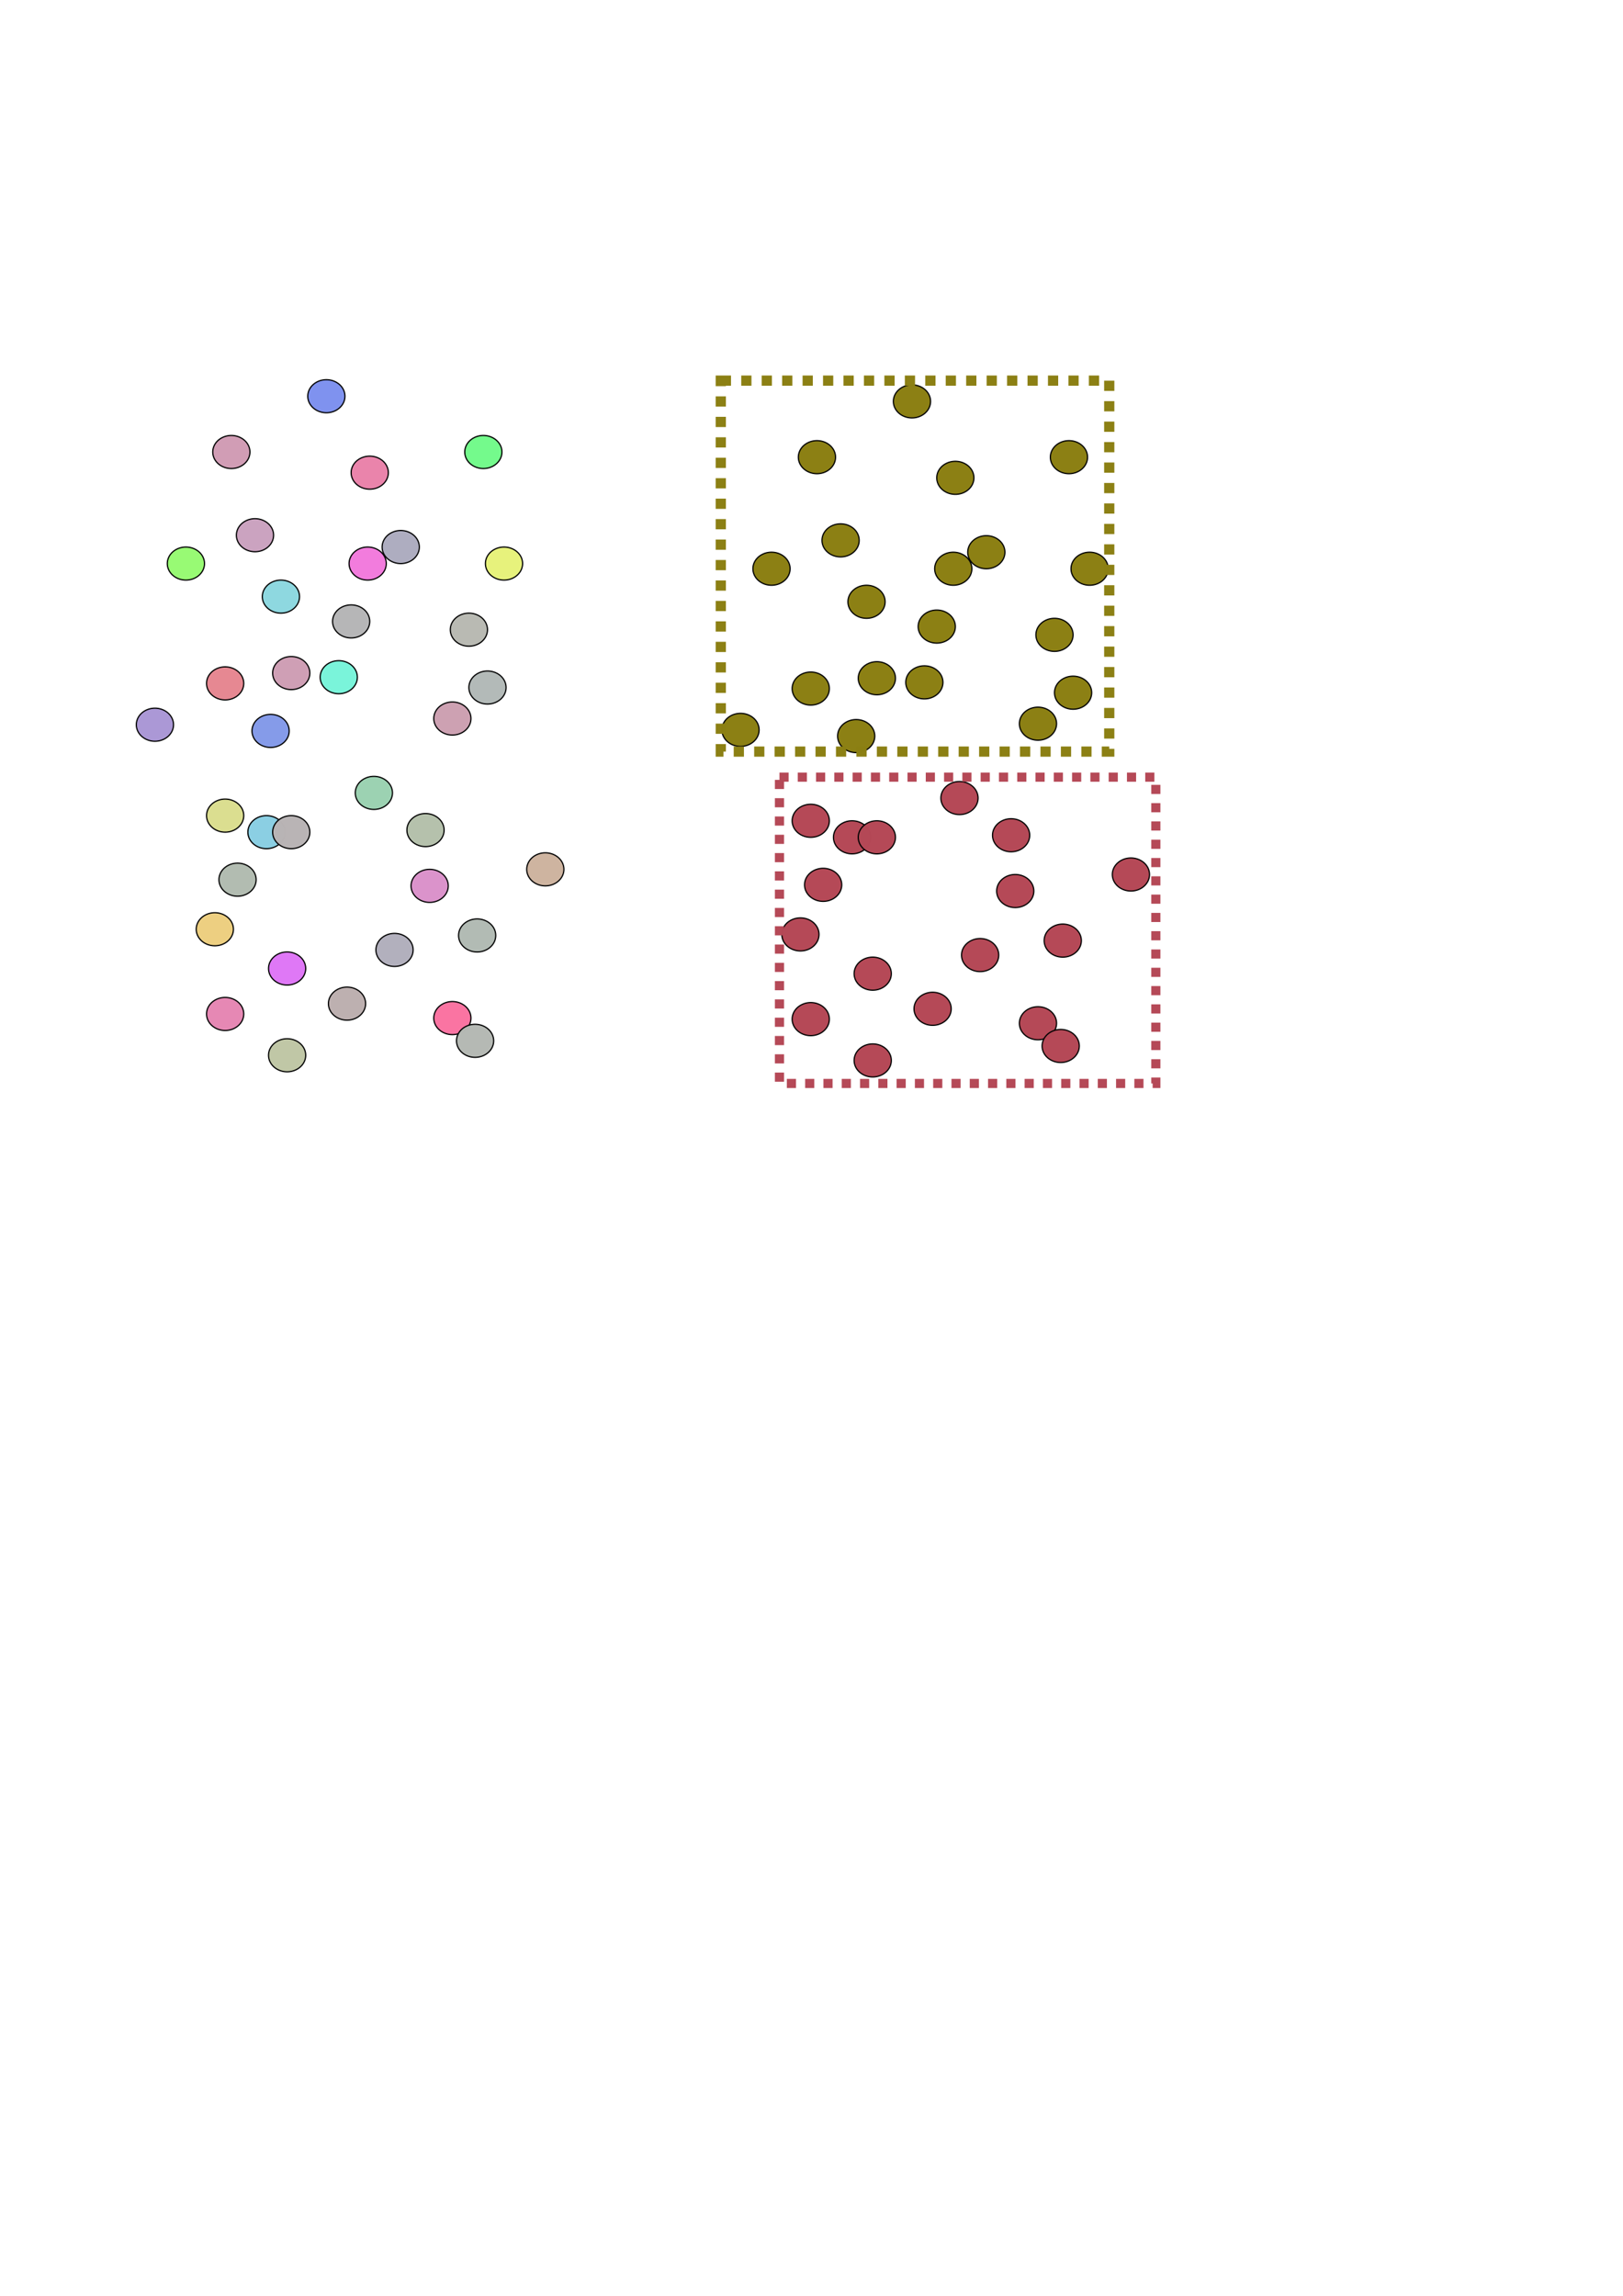 <?xml version="1.0" encoding="UTF-8" standalone="no"?>
<!-- Created with Inkscape (http://www.inkscape.org/) -->

<svg
   xmlns:dc="http://purl.org/dc/elements/1.1/"
   xmlns:cc="http://creativecommons.org/ns#"
   xmlns:rdf="http://www.w3.org/1999/02/22-rdf-syntax-ns#"
   xmlns:svg="http://www.w3.org/2000/svg"
   xmlns="http://www.w3.org/2000/svg"
   xmlns:sodipodi="http://sodipodi.sourceforge.net/DTD/sodipodi-0.dtd"
   xmlns:inkscape="http://www.inkscape.org/namespaces/inkscape"
   sodipodi:docname="Nouveau document 1"
   inkscape:version="0.48.4 r9939"
   version="1.1"
   id="svg2"
   height="297mm"
   width="210mm">
  <sodipodi:namedview
     id="base"
     pagecolor="#ffffff"
     bordercolor="#666666"
     borderopacity="1.0"
     inkscape:pageopacity="0.0"
     inkscape:pageshadow="2"
     inkscape:zoom="0.98994949"
     inkscape:cx="518.93187"
     inkscape:cy="849.5521"
     inkscape:document-units="px"
     inkscape:current-layer="layer1"
     showgrid="false"
     inkscape:window-width="1920"
     inkscape:window-height="1131"
     inkscape:window-x="-4"
     inkscape:window-y="-4"
     inkscape:window-maximized="1" />
  <defs
     id="defs4" />
  <g
     inkscape:label="Calque 1"
     inkscape:groupmode="layer"
     id="layer1">
    <path
       sodipodi:type="arc"
       style="opacity:0.99;color:#000000;fill:#cba2c0;fill-opacity:1;fill-rule:evenodd;stroke:#000000;stroke-width:0.6;marker:none;visibility:visible;display:inline;overflow:visible;enable-background:accumulate;stroke-opacity:1;stroke-miterlimit:4;stroke-dasharray:none"
       id="path2985"
       sodipodi:cx="55"
       sodipodi:cy="215.21933"
       sodipodi:rx="9.0913725"
       sodipodi:ry="8.0812206"
       d="m 64.091,215.219 a 9.091,8.081 0 1 1 -18.183,0 9.091,8.081 0 1 1 18.183,0 z"
       transform="translate(69.701,46.467)" />
    <path
       sodipodi:type="arc"
       style="opacity:0.99;color:#000000;fill:#ea83ab;fill-opacity:1;fill-rule:evenodd;stroke:#000000;stroke-width:0.6;marker:none;visibility:visible;display:inline;overflow:visible;enable-background:accumulate;stroke-opacity:1;stroke-miterlimit:4;stroke-dasharray:none"
       id="path2985-1"
       sodipodi:cx="55"
       sodipodi:cy="215.21933"
       sodipodi:rx="9.0913725"
       sodipodi:ry="8.0812206"
       d="m 64.091,215.219 a 9.091,8.081 0 1 1 -18.183,0 9.091,8.081 0 1 1 18.183,0 z"
       transform="translate(125.817,15.889)" />
    <path
       sodipodi:type="arc"
       style="opacity:0.99;color:#000000;fill:#f27bdd;fill-opacity:1;fill-rule:evenodd;stroke:#000000;stroke-width:0.6;marker:none;visibility:visible;display:inline;overflow:visible;enable-background:accumulate;stroke-opacity:1;stroke-miterlimit:4;stroke-dasharray:none"
       id="path2985-1-7"
       sodipodi:cx="55"
       sodipodi:cy="215.21933"
       sodipodi:rx="9.0913725"
       sodipodi:ry="8.0812206"
       d="m 64.091,215.219 a 9.091,8.081 0 1 1 -18.183,0 9.091,8.081 0 1 1 18.183,0 z"
       transform="translate(124.807,60.336)" />
    <path
       sodipodi:type="arc"
       style="opacity:0.99;color:#000000;fill:#aeadc0;fill-opacity:1;fill-rule:evenodd;stroke:#000000;stroke-width:0.6;marker:none;visibility:visible;display:inline;overflow:visible;enable-background:accumulate;stroke-opacity:1;stroke-miterlimit:4;stroke-dasharray:none"
       id="path2985-1-7-4"
       sodipodi:cx="55"
       sodipodi:cy="215.21933"
       sodipodi:rx="9.0913725"
       sodipodi:ry="8.0812206"
       d="m 64.091,215.219 a 9.091,8.081 0 1 1 -18.183,0 9.091,8.081 0 1 1 18.183,0 z"
       transform="translate(140.97,52.254)" />
    <path
       sodipodi:type="arc"
       style="opacity:0.99;color:#000000;fill:#8dd8e0;fill-opacity:1;fill-rule:evenodd;stroke:#000000;stroke-width:0.6;marker:none;visibility:visible;display:inline;overflow:visible;enable-background:accumulate;stroke-opacity:1;stroke-miterlimit:4;stroke-dasharray:none"
       id="path2985-1-7-0"
       sodipodi:cx="55"
       sodipodi:cy="215.21933"
       sodipodi:rx="9.0913725"
       sodipodi:ry="8.0812206"
       d="m 64.091,215.219 a 9.091,8.081 0 1 1 -18.183,0 9.091,8.081 0 1 1 18.183,0 z"
       transform="translate(82.381,76.498)" />
    <path
       sodipodi:type="arc"
       style="opacity:0.99;color:#000000;fill:#b6b6b7;fill-opacity:1;fill-rule:evenodd;stroke:#000000;stroke-width:0.6;marker:none;visibility:visible;display:inline;overflow:visible;enable-background:accumulate;stroke-opacity:1;stroke-miterlimit:4;stroke-dasharray:none"
       id="path2985-1-7-9"
       sodipodi:cx="55"
       sodipodi:cy="215.21933"
       sodipodi:rx="9.0913725"
       sodipodi:ry="8.0812206"
       d="m 64.091,215.219 a 9.091,8.081 0 1 1 -18.183,0 9.091,8.081 0 1 1 18.183,0 z"
       transform="translate(116.726,88.62)" />
    <path
       sodipodi:type="arc"
       style="opacity:0.99;color:#000000;fill:#b9bab3;fill-opacity:1;fill-rule:evenodd;stroke:#000000;stroke-width:0.6;marker:none;visibility:visible;display:inline;overflow:visible;enable-background:accumulate;stroke-opacity:1;stroke-miterlimit:4;stroke-dasharray:none"
       id="path2985-1-7-48"
       sodipodi:cx="55"
       sodipodi:cy="215.21933"
       sodipodi:rx="9.0913725"
       sodipodi:ry="8.0812206"
       d="m 64.091,215.219 a 9.091,8.081 0 1 1 -18.183,0 9.091,8.081 0 1 1 18.183,0 z"
       transform="translate(174.305,92.66)" />
    <path
       sodipodi:type="arc"
       style="opacity:0.99;color:#000000;fill:#79f4da;fill-opacity:1;fill-rule:evenodd;stroke:#000000;stroke-width:0.6;marker:none;visibility:visible;display:inline;overflow:visible;enable-background:accumulate;stroke-opacity:1;stroke-miterlimit:4;stroke-dasharray:none"
       id="path2985-1-7-8"
       sodipodi:cx="55"
       sodipodi:cy="215.21933"
       sodipodi:rx="9.0913725"
       sodipodi:ry="8.0812206"
       d="m 64.091,215.219 a 9.091,8.081 0 1 1 -18.183,0 9.091,8.081 0 1 1 18.183,0 z"
       transform="translate(110.665,115.894)" />
    <path
       sodipodi:type="arc"
       style="opacity:0.99;color:#000000;fill:#cf9eb5;fill-opacity:1;fill-rule:evenodd;stroke:#000000;stroke-width:0.6;marker:none;visibility:visible;display:inline;overflow:visible;enable-background:accumulate;stroke-opacity:1;stroke-miterlimit:4;stroke-dasharray:none"
       id="path2985-1-7-2"
       sodipodi:cx="55"
       sodipodi:cy="215.21933"
       sodipodi:rx="9.0913725"
       sodipodi:ry="8.0812206"
       d="m 64.091,215.219 a 9.091,8.081 0 1 1 -18.183,0 9.091,8.081 0 1 1 18.183,0 z"
       transform="translate(87.432,113.874)" />
    <path
       sodipodi:type="arc"
       style="opacity:0.99;color:#000000;fill:#cda0b2;fill-opacity:1;fill-rule:evenodd;stroke:#000000;stroke-width:0.6;marker:none;visibility:visible;display:inline;overflow:visible;enable-background:accumulate;stroke-opacity:1;stroke-miterlimit:4;stroke-dasharray:none"
       id="path2985-1-7-45"
       sodipodi:cx="55"
       sodipodi:cy="215.21933"
       sodipodi:rx="9.0913725"
       sodipodi:ry="8.0812206"
       d="m 64.091,215.219 a 9.091,8.081 0 1 1 -18.183,0 9.091,8.081 0 1 1 18.183,0 z"
       transform="translate(166.223,136.097)" />
    <path
       sodipodi:type="arc"
       style="opacity:0.99;color:#000000;fill:#b3bab8;fill-opacity:1;fill-rule:evenodd;stroke:#000000;stroke-width:0.6;marker:none;visibility:visible;display:inline;overflow:visible;enable-background:accumulate;stroke-opacity:1;stroke-miterlimit:4;stroke-dasharray:none"
       id="path2985-1-7-5"
       sodipodi:cx="55"
       sodipodi:cy="215.21933"
       sodipodi:rx="9.0913725"
       sodipodi:ry="8.0812206"
       d="m 64.091,215.219 a 9.091,8.081 0 1 1 -18.183,0 9.091,8.081 0 1 1 18.183,0 z"
       transform="translate(183.396,120.945)" />
    <path
       sodipodi:type="arc"
       style="opacity:0.99;color:#000000;fill:#e7f27b;fill-opacity:1;fill-rule:evenodd;stroke:#000000;stroke-width:0.6;marker:none;visibility:visible;display:inline;overflow:visible;enable-background:accumulate;stroke-opacity:1;stroke-miterlimit:4;stroke-dasharray:none"
       id="path2985-1-7-1"
       sodipodi:cx="55"
       sodipodi:cy="215.21933"
       sodipodi:rx="9.0913725"
       sodipodi:ry="8.0812206"
       d="m 64.091,215.219 a 9.091,8.081 0 1 1 -18.183,0 9.091,8.081 0 1 1 18.183,0 z"
       transform="translate(191.477,60.336)" />
    <path
       sodipodi:type="arc"
       style="opacity:0.99;color:#000000;fill:#73fa8b;fill-opacity:1;fill-rule:evenodd;stroke:#000000;stroke-width:0.6;marker:none;visibility:visible;display:inline;overflow:visible;enable-background:accumulate;stroke-opacity:1;stroke-miterlimit:4;stroke-dasharray:none"
       id="path2985-1-7-7"
       sodipodi:cx="55"
       sodipodi:cy="215.21933"
       sodipodi:rx="9.0913725"
       sodipodi:ry="8.0812206"
       d="m 64.091,215.219 a 9.091,8.081 0 1 1 -18.183,0 9.091,8.081 0 1 1 18.183,0 z"
       transform="translate(181.376,5.787)" />
    <path
       sodipodi:type="arc"
       style="opacity:0.99;color:#000000;fill:#7e91ef;fill-opacity:1;fill-rule:evenodd;stroke:#000000;stroke-width:0.6;marker:none;visibility:visible;display:inline;overflow:visible;enable-background:accumulate;stroke-opacity:1;stroke-miterlimit:4;stroke-dasharray:none"
       id="path2985-1-7-11"
       sodipodi:cx="55"
       sodipodi:cy="215.21933"
       sodipodi:rx="9.0913725"
       sodipodi:ry="8.0812206"
       d="m 64.091,215.219 a 9.091,8.081 0 1 1 -18.183,0 9.091,8.081 0 1 1 18.183,0 z"
       transform="translate(104.604,-21.487)" />
    <path
       sodipodi:type="arc"
       style="opacity:0.99;color:#000000;fill:#d19cb5;fill-opacity:1;fill-rule:evenodd;stroke:#000000;stroke-width:0.6;marker:none;visibility:visible;display:inline;overflow:visible;enable-background:accumulate;stroke-opacity:1;stroke-miterlimit:4;stroke-dasharray:none"
       id="path2985-1-7-52"
       sodipodi:cx="55"
       sodipodi:cy="215.21933"
       sodipodi:rx="9.0913725"
       sodipodi:ry="8.0812206"
       d="m 64.091,215.219 a 9.091,8.081 0 1 1 -18.183,0 9.091,8.081 0 1 1 18.183,0 z"
       transform="translate(58.137,5.787)" />
    <path
       sodipodi:type="arc"
       style="opacity:0.99;color:#000000;fill:#97fa73;fill-opacity:1;fill-rule:evenodd;stroke:#000000;stroke-width:0.6;marker:none;visibility:visible;display:inline;overflow:visible;enable-background:accumulate;stroke-opacity:1;stroke-miterlimit:4;stroke-dasharray:none"
       id="path2985-1-7-76"
       sodipodi:cx="55"
       sodipodi:cy="215.21933"
       sodipodi:rx="9.0913725"
       sodipodi:ry="8.0812206"
       d="m 64.091,215.219 a 9.091,8.081 0 1 1 -18.183,0 9.091,8.081 0 1 1 18.183,0 z"
       transform="translate(35.914,60.336)" />
    <path
       sodipodi:type="arc"
       style="opacity:0.99;color:#000000;fill:#849ae9;fill-opacity:1;fill-rule:evenodd;stroke:#000000;stroke-width:0.6;stroke-opacity:1;marker:none;visibility:visible;display:inline;overflow:visible;enable-background:accumulate;stroke-miterlimit:4;stroke-dasharray:none"
       id="path2985-1-7-45-4"
       sodipodi:cx="55"
       sodipodi:cy="215.21933"
       sodipodi:rx="9.0913725"
       sodipodi:ry="8.0812206"
       d="m 64.091,215.219 a 9.091,8.081 0 1 1 -18.183,0 9.091,8.081 0 1 1 18.183,0 z"
       transform="translate(77.33,142.158)" />
    <path
       sodipodi:type="arc"
       style="opacity:0.99;color:#000000;fill:#e68791;fill-opacity:1;fill-rule:evenodd;stroke:#000000;stroke-width:0.6;stroke-opacity:1;marker:none;visibility:visible;display:inline;overflow:visible;enable-background:accumulate;stroke-miterlimit:4;stroke-dasharray:none"
       id="path2985-1-7-45-2"
       sodipodi:cx="55"
       sodipodi:cy="215.21933"
       sodipodi:rx="9.0913725"
       sodipodi:ry="8.0812206"
       d="m 64.091,215.219 a 9.091,8.081 0 1 1 -18.183,0 9.091,8.081 0 1 1 18.183,0 z"
       transform="translate(55.107,118.924)" />
    <path
       sodipodi:type="arc"
       style="opacity:0.99;color:#000000;fill:#ab97d6;fill-opacity:1;fill-rule:evenodd;stroke:#000000;stroke-width:0.6;stroke-opacity:1;marker:none;visibility:visible;display:inline;overflow:visible;enable-background:accumulate;stroke-miterlimit:4;stroke-dasharray:none"
       id="path2985-1-7-45-3"
       sodipodi:cx="55"
       sodipodi:cy="215.21933"
       sodipodi:rx="9.0913725"
       sodipodi:ry="8.0812206"
       d="m 64.091,215.219 a 9.091,8.081 0 1 1 -18.183,0 9.091,8.081 0 1 1 18.183,0 z"
       transform="translate(20.761,139.127)" />
    <path
       sodipodi:type="arc"
       style="opacity:0.99;color:#000000;fill:#dbde8f;fill-opacity:1;fill-rule:evenodd;stroke:#000000;stroke-width:0.6;stroke-opacity:1;marker:none;visibility:visible;display:inline;overflow:visible;enable-background:accumulate;stroke-miterlimit:4;stroke-dasharray:none"
       id="path2985-1-7-45-22"
       sodipodi:cx="55"
       sodipodi:cy="215.21933"
       sodipodi:rx="9.0913725"
       sodipodi:ry="8.0812206"
       d="m 64.091,215.219 a 9.091,8.081 0 1 1 -18.183,0 9.091,8.081 0 1 1 18.183,0 z"
       transform="translate(55.107,183.574)" />
    <path
       sodipodi:type="arc"
       style="opacity:0.99;color:#000000;fill:#8acfe3;fill-opacity:1;fill-rule:evenodd;stroke:#000000;stroke-width:0.6;stroke-opacity:1;marker:none;visibility:visible;display:inline;overflow:visible;enable-background:accumulate;stroke-miterlimit:4;stroke-dasharray:none"
       id="path2985-1-7-45-16"
       sodipodi:cx="55"
       sodipodi:cy="215.21933"
       sodipodi:rx="9.0913725"
       sodipodi:ry="8.0812206"
       d="m 64.091,215.219 a 9.091,8.081 0 1 1 -18.183,0 9.091,8.081 0 1 1 18.183,0 z"
       transform="translate(75.31,191.655)" />
    <path
       sodipodi:type="arc"
       style="opacity:0.99;color:#000000;fill:#b9b4b5;fill-opacity:1;fill-rule:evenodd;stroke:#000000;stroke-width:0.6;stroke-opacity:1;marker:none;visibility:visible;display:inline;overflow:visible;enable-background:accumulate;stroke-miterlimit:4;stroke-dasharray:none"
       id="path2985-1-7-45-8"
       sodipodi:cx="55"
       sodipodi:cy="215.21933"
       sodipodi:rx="9.0913725"
       sodipodi:ry="8.0812206"
       d="m 64.091,215.219 a 9.091,8.081 0 1 1 -18.183,0 9.091,8.081 0 1 1 18.183,0 z"
       transform="translate(87.432,191.655)" />
    <path
       sodipodi:type="arc"
       style="opacity:0.99;color:#000000;fill:#9bd2b2;fill-opacity:1;fill-rule:evenodd;stroke:#000000;stroke-width:0.6;stroke-opacity:1;marker:none;visibility:visible;display:inline;overflow:visible;enable-background:accumulate;stroke-miterlimit:4;stroke-dasharray:none"
       id="path2985-1-7-45-5"
       sodipodi:cx="55"
       sodipodi:cy="215.21933"
       sodipodi:rx="9.0913725"
       sodipodi:ry="8.0812206"
       d="m 64.091,215.219 a 9.091,8.081 0 1 1 -18.183,0 9.091,8.081 0 1 1 18.183,0 z"
       transform="translate(127.838,172.462)" />
    <path
       sodipodi:type="arc"
       style="opacity:0.99;color:#000000;fill:#b5c1ac;fill-opacity:1;fill-rule:evenodd;stroke:#000000;stroke-width:0.6;stroke-opacity:1;marker:none;visibility:visible;display:inline;overflow:visible;enable-background:accumulate;stroke-miterlimit:4;stroke-dasharray:none"
       id="path2985-1-7-45-7"
       sodipodi:cx="55"
       sodipodi:cy="215.21933"
       sodipodi:rx="9.0913725"
       sodipodi:ry="8.0812206"
       d="m 64.091,215.219 a 9.091,8.081 0 1 1 -18.183,0 9.091,8.081 0 1 1 18.183,0 z"
       transform="translate(153.091,190.645)" />
    <path
       sodipodi:type="arc"
       style="opacity:0.99;color:#000000;fill:#db92cb;fill-opacity:1;fill-rule:evenodd;stroke:#000000;stroke-width:0.6;stroke-opacity:1;marker:none;visibility:visible;display:inline;overflow:visible;enable-background:accumulate;stroke-miterlimit:4;stroke-dasharray:none"
       id="path2985-1-7-45-6"
       sodipodi:cx="55"
       sodipodi:cy="215.21933"
       sodipodi:rx="9.0913725"
       sodipodi:ry="8.0812206"
       d="m 64.091,215.219 a 9.091,8.081 0 1 1 -18.183,0 9.091,8.081 0 1 1 18.183,0 z"
       transform="translate(155.112,217.919)" />
    <path
       sodipodi:type="arc"
       style="opacity:0.99;color:#000000;fill:#ceb49f;fill-opacity:1;fill-rule:evenodd;stroke:#000000;stroke-width:0.6;stroke-opacity:1;marker:none;visibility:visible;display:inline;overflow:visible;enable-background:accumulate;stroke-miterlimit:4;stroke-dasharray:none"
       id="path2985-1-7-45-18"
       sodipodi:cx="55"
       sodipodi:cy="215.21933"
       sodipodi:rx="9.0913725"
       sodipodi:ry="8.0812206"
       d="m 64.091,215.219 a 9.091,8.081 0 1 1 -18.183,0 9.091,8.081 0 1 1 18.183,0 z"
       transform="translate(211.68,209.838)" />
    <path
       sodipodi:type="arc"
       style="opacity:0.99;color:#000000;fill:#b2bbb4;fill-opacity:1;fill-rule:evenodd;stroke:#000000;stroke-width:0.6;stroke-opacity:1;marker:none;visibility:visible;display:inline;overflow:visible;enable-background:accumulate;stroke-miterlimit:4;stroke-dasharray:none"
       id="path2985-1-7-45-9"
       sodipodi:cx="55"
       sodipodi:cy="215.21933"
       sodipodi:rx="9.0913725"
       sodipodi:ry="8.0812206"
       d="m 64.091,215.219 a 9.091,8.081 0 1 1 -18.183,0 9.091,8.081 0 1 1 18.183,0 z"
       transform="translate(178.345,242.163)" />
    <path
       sodipodi:type="arc"
       style="opacity:0.99;color:#000000;fill:#b2b0bd;fill-opacity:1;fill-rule:evenodd;stroke:#000000;stroke-width:0.6;stroke-opacity:1;marker:none;visibility:visible;display:inline;overflow:visible;enable-background:accumulate;stroke-miterlimit:4;stroke-dasharray:none"
       id="path2985-1-7-45-27"
       sodipodi:cx="55"
       sodipodi:cy="215.21933"
       sodipodi:rx="9.0913725"
       sodipodi:ry="8.0812206"
       d="m 64.091,215.219 a 9.091,8.081 0 1 1 -18.183,0 9.091,8.081 0 1 1 18.183,0 z"
       transform="translate(137.939,249.234)" />
    <path
       sodipodi:type="arc"
       style="opacity:0.99;color:#000000;fill:#b2bcb1;fill-opacity:1;fill-rule:evenodd;stroke:#000000;stroke-width:0.6;stroke-opacity:1;marker:none;visibility:visible;display:inline;overflow:visible;enable-background:accumulate;stroke-miterlimit:4;stroke-dasharray:none"
       id="path2985-1-7-45-95"
       sodipodi:cx="55"
       sodipodi:cy="215.21933"
       sodipodi:rx="9.0913725"
       sodipodi:ry="8.0812206"
       d="m 64.091,215.219 a 9.091,8.081 0 1 1 -18.183,0 9.091,8.081 0 1 1 18.183,0 z"
       transform="translate(61.168,214.889)" />
    <path
       sodipodi:type="arc"
       style="opacity:0.99;color:#000000;fill:#edcf80;fill-opacity:1;fill-rule:evenodd;stroke:#000000;stroke-width:0.6;stroke-opacity:1;marker:none;visibility:visible;display:inline;overflow:visible;enable-background:accumulate;stroke-miterlimit:4;stroke-dasharray:none"
       id="path2985-1-7-45-43"
       sodipodi:cx="55"
       sodipodi:cy="215.21933"
       sodipodi:rx="9.0913725"
       sodipodi:ry="8.0812206"
       d="m 64.091,215.219 a 9.091,8.081 0 1 1 -18.183,0 9.091,8.081 0 1 1 18.183,0 z"
       transform="translate(50.056,239.133)" />
    <path
       sodipodi:type="arc"
       style="opacity:0.99;color:#000000;fill:#df77f6;fill-opacity:1;fill-rule:evenodd;stroke:#000000;stroke-width:0.6;stroke-opacity:1;marker:none;visibility:visible;display:inline;overflow:visible;enable-background:accumulate;stroke-miterlimit:4;stroke-dasharray:none"
       id="path2985-1-7-45-12"
       sodipodi:cx="55"
       sodipodi:cy="215.21933"
       sodipodi:rx="9.0913725"
       sodipodi:ry="8.0812206"
       d="m 64.091,215.219 a 9.091,8.081 0 1 1 -18.183,0 9.091,8.081 0 1 1 18.183,0 z"
       transform="translate(85.411,258.325)" />
    <path
       sodipodi:type="arc"
       style="opacity:0.99;color:#000000;fill:#bdb0b0;fill-opacity:1;fill-rule:evenodd;stroke:#000000;stroke-width:0.6;stroke-opacity:1;marker:none;visibility:visible;display:inline;overflow:visible;enable-background:accumulate;stroke-miterlimit:4;stroke-dasharray:none"
       id="path2985-1-7-45-33"
       sodipodi:cx="55"
       sodipodi:cy="215.21933"
       sodipodi:rx="9.0913725"
       sodipodi:ry="8.0812206"
       d="m 64.091,215.219 a 9.091,8.081 0 1 1 -18.183,0 9.091,8.081 0 1 1 18.183,0 z"
       transform="translate(114.706,275.498)" />
    <path
       sodipodi:type="arc"
       style="opacity:0.99;color:#000000;fill:#c0c7a6;fill-opacity:1;fill-rule:evenodd;stroke:#000000;stroke-width:0.6;stroke-opacity:1;marker:none;visibility:visible;display:inline;overflow:visible;enable-background:accumulate;stroke-miterlimit:4;stroke-dasharray:none"
       id="path2985-1-7-45-41"
       sodipodi:cx="55"
       sodipodi:cy="215.21933"
       sodipodi:rx="9.0913725"
       sodipodi:ry="8.0812206"
       d="m 64.091,215.219 a 9.091,8.081 0 1 1 -18.183,0 9.091,8.081 0 1 1 18.183,0 z"
       transform="translate(85.411,300.752)" />
    <path
       sodipodi:type="arc"
       style="opacity:0.99;color:#000000;fill:#e687b4;fill-opacity:1;fill-rule:evenodd;stroke:#000000;stroke-width:0.6;stroke-opacity:1;marker:none;visibility:visible;display:inline;overflow:visible;enable-background:accumulate;stroke-miterlimit:4;stroke-dasharray:none"
       id="path2985-1-7-45-13"
       sodipodi:cx="55"
       sodipodi:cy="215.21933"
       sodipodi:rx="9.0913725"
       sodipodi:ry="8.0812206"
       d="m 64.091,215.219 a 9.091,8.081 0 1 1 -18.183,0 9.091,8.081 0 1 1 18.183,0 z"
       transform="translate(55.107,280.549)" />
    <path
       sodipodi:type="arc"
       style="opacity:0.99;color:#000000;fill:#fa73a1;fill-opacity:1;fill-rule:evenodd;stroke:#000000;stroke-width:0.6;stroke-opacity:1;marker:none;visibility:visible;display:inline;overflow:visible;enable-background:accumulate;stroke-miterlimit:4;stroke-dasharray:none"
       id="path2985-1-7-45-87"
       sodipodi:cx="55"
       sodipodi:cy="215.21933"
       sodipodi:rx="9.0913725"
       sodipodi:ry="8.0812206"
       d="m 64.091,215.219 a 9.091,8.081 0 1 1 -18.183,0 9.091,8.081 0 1 1 18.183,0 z"
       transform="translate(166.223,282.569)" />
    <path
       sodipodi:type="arc"
       style="opacity:0.99;color:#000000;fill:#b5b9b4;fill-opacity:1;fill-rule:evenodd;stroke:#000000;stroke-width:0.6;stroke-opacity:1;marker:none;visibility:visible;display:inline;overflow:visible;enable-background:accumulate;stroke-miterlimit:4;stroke-dasharray:none"
       id="path2985-1-7-45-42"
       sodipodi:cx="55"
       sodipodi:cy="215.21933"
       sodipodi:rx="9.0913725"
       sodipodi:ry="8.0812206"
       d="m 64.091,215.219 a 9.091,8.081 0 1 1 -18.183,0 9.091,8.081 0 1 1 18.183,0 z"
       transform="translate(177.335,293.681)" />
    <path
       sodipodi:type="arc"
       style="opacity:0.99;color:#000000;fill:#8b7f13;fill-opacity:1;fill-rule:evenodd;stroke:#000000;stroke-width:0.6;stroke-miterlimit:4;stroke-opacity:1;stroke-dasharray:none;marker:none;visibility:visible;display:inline;overflow:visible;enable-background:accumulate"
       id="path2985-7"
       sodipodi:cx="55"
       sodipodi:cy="215.21933"
       sodipodi:rx="9.0913725"
       sodipodi:ry="8.0812206"
       d="m 64.091,215.219 a 9.091,8.081 0 1 1 -18.183,0 9.091,8.081 0 1 1 18.183,0 z"
       transform="translate(356.079,48.992)" />
    <path
       sodipodi:type="arc"
       style="opacity:0.99;color:#000000;fill:#8b7f13;fill-opacity:1;fill-rule:evenodd;stroke:#000000;stroke-width:0.6;stroke-miterlimit:4;stroke-opacity:1;stroke-dasharray:none;marker:none;visibility:visible;display:inline;overflow:visible;enable-background:accumulate"
       id="path2985-1-79"
       sodipodi:cx="55"
       sodipodi:cy="215.21933"
       sodipodi:rx="9.0913725"
       sodipodi:ry="8.0812206"
       d="m 64.091,215.219 a 9.091,8.081 0 1 1 -18.183,0 9.091,8.081 0 1 1 18.183,0 z"
       transform="translate(412.196,18.414)" />
    <path
       sodipodi:type="arc"
       style="opacity:0.99;color:#000000;fill:#8b7f13;fill-opacity:1;fill-rule:evenodd;stroke:#000000;stroke-width:0.6;stroke-miterlimit:4;stroke-opacity:1;stroke-dasharray:none;marker:none;visibility:visible;display:inline;overflow:visible;enable-background:accumulate"
       id="path2985-1-7-3"
       sodipodi:cx="55"
       sodipodi:cy="215.21933"
       sodipodi:rx="9.0913725"
       sodipodi:ry="8.0812206"
       d="m 64.091,215.219 a 9.091,8.081 0 1 1 -18.183,0 9.091,8.081 0 1 1 18.183,0 z"
       transform="translate(411.185,62.861)" />
    <path
       sodipodi:type="arc"
       style="opacity:0.99;color:#000000;fill:#8b7f13;fill-opacity:1;fill-rule:evenodd;stroke:#000000;stroke-width:0.6;stroke-miterlimit:4;stroke-opacity:1;stroke-dasharray:none;marker:none;visibility:visible;display:inline;overflow:visible;enable-background:accumulate"
       id="path2985-1-7-4-1"
       sodipodi:cx="55"
       sodipodi:cy="215.21933"
       sodipodi:rx="9.0913725"
       sodipodi:ry="8.0812206"
       d="m 64.091,215.219 a 9.091,8.081 0 1 1 -18.183,0 9.091,8.081 0 1 1 18.183,0 z"
       transform="translate(427.348,54.78)" />
    <path
       sodipodi:type="arc"
       style="opacity:0.99;color:#000000;fill:#8b7f13;fill-opacity:1;fill-rule:evenodd;stroke:#000000;stroke-width:0.6;stroke-miterlimit:4;stroke-opacity:1;stroke-dasharray:none;marker:none;visibility:visible;display:inline;overflow:visible;enable-background:accumulate"
       id="path2985-1-7-0-9"
       sodipodi:cx="55"
       sodipodi:cy="215.21933"
       sodipodi:rx="9.0913725"
       sodipodi:ry="8.0812206"
       d="m 64.091,215.219 a 9.091,8.081 0 1 1 -18.183,0 9.091,8.081 0 1 1 18.183,0 z"
       transform="translate(368.759,79.023)" />
    <path
       sodipodi:type="arc"
       style="opacity:0.99;color:#000000;fill:#8b7f13;fill-opacity:1;fill-rule:evenodd;stroke:#000000;stroke-width:0.6;stroke-miterlimit:4;stroke-opacity:1;stroke-dasharray:none;marker:none;visibility:visible;display:inline;overflow:visible;enable-background:accumulate"
       id="path2985-1-7-9-8"
       sodipodi:cx="55"
       sodipodi:cy="215.21933"
       sodipodi:rx="9.0913725"
       sodipodi:ry="8.0812206"
       d="m 64.091,215.219 a 9.091,8.081 0 1 1 -18.183,0 9.091,8.081 0 1 1 18.183,0 z"
       transform="translate(403.104,91.145)" />
    <path
       sodipodi:type="arc"
       style="opacity:0.99;color:#000000;fill:#8b7f13;fill-opacity:1;fill-rule:evenodd;stroke:#000000;stroke-width:0.6;stroke-miterlimit:4;stroke-opacity:1;stroke-dasharray:none;marker:none;visibility:visible;display:inline;overflow:visible;enable-background:accumulate"
       id="path2985-1-7-48-6"
       sodipodi:cx="55"
       sodipodi:cy="215.21933"
       sodipodi:rx="9.0913725"
       sodipodi:ry="8.0812206"
       d="m 64.091,215.219 a 9.091,8.081 0 1 1 -18.183,0 9.091,8.081 0 1 1 18.183,0 z"
       transform="translate(460.683,95.186)" />
    <path
       sodipodi:type="arc"
       style="opacity:0.99;color:#000000;fill:#8b7f13;fill-opacity:1;fill-rule:evenodd;stroke:#000000;stroke-width:0.6;stroke-miterlimit:4;stroke-opacity:1;stroke-dasharray:none;marker:none;visibility:visible;display:inline;overflow:visible;enable-background:accumulate"
       id="path2985-1-7-8-5"
       sodipodi:cx="55"
       sodipodi:cy="215.21933"
       sodipodi:rx="9.0913725"
       sodipodi:ry="8.0812206"
       d="m 64.091,215.219 a 9.091,8.081 0 1 1 -18.183,0 9.091,8.081 0 1 1 18.183,0 z"
       transform="translate(397.043,118.419)" />
    <path
       sodipodi:type="arc"
       style="opacity:0.99;color:#000000;fill:#8b7f13;fill-opacity:1;fill-rule:evenodd;stroke:#000000;stroke-width:0.6;stroke-miterlimit:4;stroke-opacity:1;stroke-dasharray:none;marker:none;visibility:visible;display:inline;overflow:visible;enable-background:accumulate"
       id="path2985-1-7-2-0"
       sodipodi:cx="55"
       sodipodi:cy="215.21933"
       sodipodi:rx="9.0913725"
       sodipodi:ry="8.0812206"
       d="m 64.091,215.219 a 9.091,8.081 0 1 1 -18.183,0 9.091,8.081 0 1 1 18.183,0 z"
       transform="translate(373.81,116.399)" />
    <path
       sodipodi:type="arc"
       style="opacity:0.99;color:#000000;fill:#8b7f13;fill-opacity:1;fill-rule:evenodd;stroke:#000000;stroke-width:0.6;stroke-miterlimit:4;stroke-opacity:1;stroke-dasharray:none;marker:none;visibility:visible;display:inline;overflow:visible;enable-background:accumulate"
       id="path2985-1-7-45-28"
       sodipodi:cx="55"
       sodipodi:cy="215.21933"
       sodipodi:rx="9.0913725"
       sodipodi:ry="8.0812206"
       d="m 64.091,215.219 a 9.091,8.081 0 1 1 -18.183,0 9.091,8.081 0 1 1 18.183,0 z"
       transform="translate(452.602,138.622)" />
    <path
       sodipodi:type="arc"
       style="opacity:0.99;color:#000000;fill:#8b7f13;fill-opacity:1;fill-rule:evenodd;stroke:#000000;stroke-width:0.6;stroke-miterlimit:4;stroke-opacity:1;stroke-dasharray:none;marker:none;visibility:visible;display:inline;overflow:visible;enable-background:accumulate"
       id="path2985-1-7-5-6"
       sodipodi:cx="55"
       sodipodi:cy="215.21933"
       sodipodi:rx="9.0913725"
       sodipodi:ry="8.0812206"
       d="m 64.091,215.219 a 9.091,8.081 0 1 1 -18.183,0 9.091,8.081 0 1 1 18.183,0 z"
       transform="translate(469.774,123.47)" />
    <path
       sodipodi:type="arc"
       style="opacity:0.99;color:#000000;fill:#8b7f13;fill-opacity:1;fill-rule:evenodd;stroke:#000000;stroke-width:0.6;stroke-miterlimit:4;stroke-opacity:1;stroke-dasharray:none;marker:none;visibility:visible;display:inline;overflow:visible;enable-background:accumulate"
       id="path2985-1-7-1-0"
       sodipodi:cx="55"
       sodipodi:cy="215.21933"
       sodipodi:rx="9.0913725"
       sodipodi:ry="8.0812206"
       d="m 64.091,215.219 a 9.091,8.081 0 1 1 -18.183,0 9.091,8.081 0 1 1 18.183,0 z"
       transform="translate(477.855,62.861)" />
    <path
       sodipodi:type="arc"
       style="opacity:0.99;color:#000000;fill:#8b7f13;fill-opacity:1;fill-rule:evenodd;stroke:#000000;stroke-width:0.6;stroke-miterlimit:4;stroke-opacity:1;stroke-dasharray:none;marker:none;visibility:visible;display:inline;overflow:visible;enable-background:accumulate"
       id="path2985-1-7-7-2"
       sodipodi:cx="55"
       sodipodi:cy="215.21933"
       sodipodi:rx="9.0913725"
       sodipodi:ry="8.0812206"
       d="m 64.091,215.219 a 9.091,8.081 0 1 1 -18.183,0 9.091,8.081 0 1 1 18.183,0 z"
       transform="translate(467.754,8.313)" />
    <path
       sodipodi:type="arc"
       style="opacity:0.99;color:#000000;fill:#8b7f13;fill-opacity:1;fill-rule:evenodd;stroke:#000000;stroke-width:0.6;stroke-miterlimit:4;stroke-opacity:1;stroke-dasharray:none;marker:none;visibility:visible;display:inline;overflow:visible;enable-background:accumulate"
       id="path2985-1-7-11-4"
       sodipodi:cx="55"
       sodipodi:cy="215.21933"
       sodipodi:rx="9.0913725"
       sodipodi:ry="8.0812206"
       d="m 64.091,215.219 a 9.091,8.081 0 1 1 -18.183,0 9.091,8.081 0 1 1 18.183,0 z"
       transform="translate(390.982,-18.961)" />
    <path
       sodipodi:type="arc"
       style="opacity:0.99;color:#000000;fill:#8b7f13;fill-opacity:1;fill-rule:evenodd;stroke:#000000;stroke-width:0.6;stroke-miterlimit:4;stroke-opacity:1;stroke-dasharray:none;marker:none;visibility:visible;display:inline;overflow:visible;enable-background:accumulate"
       id="path2985-1-7-52-8"
       sodipodi:cx="55"
       sodipodi:cy="215.21933"
       sodipodi:rx="9.0913725"
       sodipodi:ry="8.0812206"
       d="m 64.091,215.219 a 9.091,8.081 0 1 1 -18.183,0 9.091,8.081 0 1 1 18.183,0 z"
       transform="translate(344.515,8.313)" />
    <path
       sodipodi:type="arc"
       style="opacity:0.99;color:#000000;fill:#8b7f13;fill-opacity:1;fill-rule:evenodd;stroke:#000000;stroke-width:0.6;stroke-miterlimit:4;stroke-opacity:1;stroke-dasharray:none;marker:none;visibility:visible;display:inline;overflow:visible;enable-background:accumulate"
       id="path2985-1-7-76-6"
       sodipodi:cx="55"
       sodipodi:cy="215.21933"
       sodipodi:rx="9.0913725"
       sodipodi:ry="8.0812206"
       d="m 64.091,215.219 a 9.091,8.081 0 1 1 -18.183,0 9.091,8.081 0 1 1 18.183,0 z"
       transform="translate(322.292,62.861)" />
    <path
       sodipodi:type="arc"
       style="opacity:0.99;color:#000000;fill:#8b7f13;fill-opacity:1;fill-rule:evenodd;stroke:#000000;stroke-width:0.6;stroke-miterlimit:4;stroke-opacity:1;stroke-dasharray:none;marker:none;visibility:visible;display:inline;overflow:visible;enable-background:accumulate"
       id="path2985-1-7-45-4-0"
       sodipodi:cx="55"
       sodipodi:cy="215.21933"
       sodipodi:rx="9.0913725"
       sodipodi:ry="8.0812206"
       d="m 64.091,215.219 a 9.091,8.081 0 1 1 -18.183,0 9.091,8.081 0 1 1 18.183,0 z"
       transform="translate(363.708,144.683)" />
    <path
       sodipodi:type="arc"
       style="opacity:0.99;color:#000000;fill:#8b7f13;fill-opacity:1;fill-rule:evenodd;stroke:#000000;stroke-width:0.6;stroke-miterlimit:4;stroke-opacity:1;stroke-dasharray:none;marker:none;visibility:visible;display:inline;overflow:visible;enable-background:accumulate"
       id="path2985-1-7-45-2-9"
       sodipodi:cx="55"
       sodipodi:cy="215.21933"
       sodipodi:rx="9.0913725"
       sodipodi:ry="8.0812206"
       d="m 64.091,215.219 a 9.091,8.081 0 1 1 -18.183,0 9.091,8.081 0 1 1 18.183,0 z"
       transform="translate(341.485,121.45)" />
    <path
       sodipodi:type="arc"
       style="opacity:0.99;color:#000000;fill:#8b7f13;fill-opacity:1;fill-rule:evenodd;stroke:#000000;stroke-width:0.6;stroke-miterlimit:4;stroke-opacity:1;stroke-dasharray:none;marker:none;visibility:visible;display:inline;overflow:visible;enable-background:accumulate"
       id="path2985-1-7-45-3-0"
       sodipodi:cx="55"
       sodipodi:cy="215.21933"
       sodipodi:rx="9.0913725"
       sodipodi:ry="8.0812206"
       d="m 64.091,215.219 a 9.091,8.081 0 1 1 -18.183,0 9.091,8.081 0 1 1 18.183,0 z"
       transform="translate(307.14,141.653)" />
    <path
       sodipodi:type="arc"
       style="opacity:0.99;color:#000000;fill:#b54856;fill-opacity:1;fill-rule:evenodd;stroke:#000000;stroke-width:0.6;stroke-miterlimit:4;stroke-opacity:1;stroke-dasharray:none;marker:none;visibility:visible;display:inline;overflow:visible;enable-background:accumulate"
       id="path2985-1-7-45-22-0"
       sodipodi:cx="55"
       sodipodi:cy="215.21933"
       sodipodi:rx="9.0913725"
       sodipodi:ry="8.0812206"
       d="m 64.091,215.219 a 9.091,8.081 0 1 1 -18.183,0 9.091,8.081 0 1 1 18.183,0 z"
       transform="translate(341.485,186.1)" />
    <path
       sodipodi:type="arc"
       style="opacity:0.99;color:#000000;fill:#b54856;fill-opacity:1;fill-rule:evenodd;stroke:#000000;stroke-width:0.6;stroke-miterlimit:4;stroke-opacity:1;stroke-dasharray:none;marker:none;visibility:visible;display:inline;overflow:visible;enable-background:accumulate"
       id="path2985-1-7-45-16-6"
       sodipodi:cx="55"
       sodipodi:cy="215.21933"
       sodipodi:rx="9.0913725"
       sodipodi:ry="8.0812206"
       d="m 64.091,215.219 a 9.091,8.081 0 1 1 -18.183,0 9.091,8.081 0 1 1 18.183,0 z"
       transform="translate(361.688,194.181)" />
    <path
       sodipodi:type="arc"
       style="opacity:0.99;color:#000000;fill:#b54856;fill-opacity:1;fill-rule:evenodd;stroke:#000000;stroke-width:0.6;stroke-miterlimit:4;stroke-opacity:1;stroke-dasharray:none;marker:none;visibility:visible;display:inline;overflow:visible;enable-background:accumulate"
       id="path2985-1-7-45-8-1"
       sodipodi:cx="55"
       sodipodi:cy="215.21933"
       sodipodi:rx="9.0913725"
       sodipodi:ry="8.0812206"
       d="m 64.091,215.219 a 9.091,8.081 0 1 1 -18.183,0 9.091,8.081 0 1 1 18.183,0 z"
       transform="translate(373.81,194.181)" />
    <path
       sodipodi:type="arc"
       style="opacity:0.99;color:#000000;fill:#b54856;fill-opacity:1;fill-rule:evenodd;stroke:#000000;stroke-width:0.6;stroke-miterlimit:4;stroke-opacity:1;stroke-dasharray:none;marker:none;visibility:visible;display:inline;overflow:visible;enable-background:accumulate"
       id="path2985-1-7-45-5-3"
       sodipodi:cx="55"
       sodipodi:cy="215.21933"
       sodipodi:rx="9.0913725"
       sodipodi:ry="8.0812206"
       d="m 64.091,215.219 a 9.091,8.081 0 1 1 -18.183,0 9.091,8.081 0 1 1 18.183,0 z"
       transform="translate(414.216,174.988)" />
    <path
       sodipodi:type="arc"
       style="opacity:0.99;color:#000000;fill:#b54856;fill-opacity:1;fill-rule:evenodd;stroke:#000000;stroke-width:0.6;stroke-miterlimit:4;stroke-opacity:1;stroke-dasharray:none;marker:none;visibility:visible;display:inline;overflow:visible;enable-background:accumulate"
       id="path2985-1-7-45-7-8"
       sodipodi:cx="55"
       sodipodi:cy="215.21933"
       sodipodi:rx="9.0913725"
       sodipodi:ry="8.0812206"
       d="m 64.091,215.219 a 9.091,8.081 0 1 1 -18.183,0 9.091,8.081 0 1 1 18.183,0 z"
       transform="translate(439.47,193.171)" />
    <path
       sodipodi:type="arc"
       style="opacity:0.99;color:#000000;fill:#b54856;fill-opacity:1;fill-rule:evenodd;stroke:#000000;stroke-width:0.6;stroke-miterlimit:4;stroke-opacity:1;stroke-dasharray:none;marker:none;visibility:visible;display:inline;overflow:visible;enable-background:accumulate"
       id="path2985-1-7-45-6-9"
       sodipodi:cx="55"
       sodipodi:cy="215.21933"
       sodipodi:rx="9.0913725"
       sodipodi:ry="8.0812206"
       d="m 64.091,215.219 a 9.091,8.081 0 1 1 -18.183,0 9.091,8.081 0 1 1 18.183,0 z"
       transform="translate(441.49,220.445)" />
    <path
       sodipodi:type="arc"
       style="opacity:0.99;color:#000000;fill:#b54856;fill-opacity:1;fill-rule:evenodd;stroke:#000000;stroke-width:0.6;stroke-miterlimit:4;stroke-opacity:1;stroke-dasharray:none;marker:none;visibility:visible;display:inline;overflow:visible;enable-background:accumulate"
       id="path2985-1-7-45-18-3"
       sodipodi:cx="55"
       sodipodi:cy="215.21933"
       sodipodi:rx="9.0913725"
       sodipodi:ry="8.0812206"
       d="m 64.091,215.219 a 9.091,8.081 0 1 1 -18.183,0 9.091,8.081 0 1 1 18.183,0 z"
       transform="translate(498.059,212.363)" />
    <path
       sodipodi:type="arc"
       style="opacity:0.99;color:#000000;fill:#b54856;fill-opacity:1;fill-rule:evenodd;stroke:#000000;stroke-width:0.6;stroke-miterlimit:4;stroke-opacity:1;stroke-dasharray:none;marker:none;visibility:visible;display:inline;overflow:visible;enable-background:accumulate"
       id="path2985-1-7-45-9-4"
       sodipodi:cx="55"
       sodipodi:cy="215.21933"
       sodipodi:rx="9.0913725"
       sodipodi:ry="8.0812206"
       d="m 64.091,215.219 a 9.091,8.081 0 1 1 -18.183,0 9.091,8.081 0 1 1 18.183,0 z"
       transform="translate(464.723,244.688)" />
    <path
       sodipodi:type="arc"
       style="opacity:0.99;color:#000000;fill:#b54856;fill-opacity:1;fill-rule:evenodd;stroke:#000000;stroke-width:0.6;stroke-miterlimit:4;stroke-opacity:1;stroke-dasharray:none;marker:none;visibility:visible;display:inline;overflow:visible;enable-background:accumulate"
       id="path2985-1-7-45-27-4"
       sodipodi:cx="55"
       sodipodi:cy="215.21933"
       sodipodi:rx="9.0913725"
       sodipodi:ry="8.0812206"
       d="m 64.091,215.219 a 9.091,8.081 0 1 1 -18.183,0 9.091,8.081 0 1 1 18.183,0 z"
       transform="translate(424.317,251.759)" />
    <path
       sodipodi:type="arc"
       style="opacity:0.99;color:#000000;fill:#b54856;fill-opacity:1;fill-rule:evenodd;stroke:#000000;stroke-width:0.6;stroke-miterlimit:4;stroke-opacity:1;stroke-dasharray:none;marker:none;visibility:visible;display:inline;overflow:visible;enable-background:accumulate"
       id="path2985-1-7-45-95-6"
       sodipodi:cx="55"
       sodipodi:cy="215.21933"
       sodipodi:rx="9.0913725"
       sodipodi:ry="8.0812206"
       d="m 64.091,215.219 a 9.091,8.081 0 1 1 -18.183,0 9.091,8.081 0 1 1 18.183,0 z"
       transform="translate(347.546,217.414)" />
    <path
       sodipodi:type="arc"
       style="opacity:0.99;color:#000000;fill:#b54856;fill-opacity:1;fill-rule:evenodd;stroke:#000000;stroke-width:0.6;stroke-miterlimit:4;stroke-opacity:1;stroke-dasharray:none;marker:none;visibility:visible;display:inline;overflow:visible;enable-background:accumulate"
       id="path2985-1-7-45-43-0"
       sodipodi:cx="55"
       sodipodi:cy="215.21933"
       sodipodi:rx="9.0913725"
       sodipodi:ry="8.0812206"
       d="m 64.091,215.219 a 9.091,8.081 0 1 1 -18.183,0 9.091,8.081 0 1 1 18.183,0 z"
       transform="translate(336.434,241.658)" />
    <path
       sodipodi:type="arc"
       style="opacity:0.99;color:#000000;fill:#b54856;fill-opacity:1;fill-rule:evenodd;stroke:#000000;stroke-width:0.6;stroke-miterlimit:4;stroke-opacity:1;stroke-dasharray:none;marker:none;visibility:visible;display:inline;overflow:visible;enable-background:accumulate"
       id="path2985-1-7-45-12-6"
       sodipodi:cx="55"
       sodipodi:cy="215.21933"
       sodipodi:rx="9.0913725"
       sodipodi:ry="8.0812206"
       d="m 64.091,215.219 a 9.091,8.081 0 1 1 -18.183,0 9.091,8.081 0 1 1 18.183,0 z"
       transform="translate(371.789,260.851)" />
    <path
       sodipodi:type="arc"
       style="opacity:0.99;color:#000000;fill:#b54856;fill-opacity:1;fill-rule:evenodd;stroke:#000000;stroke-width:0.6;stroke-miterlimit:4;stroke-opacity:1;stroke-dasharray:none;marker:none;visibility:visible;display:inline;overflow:visible;enable-background:accumulate"
       id="path2985-1-7-45-33-6"
       sodipodi:cx="55"
       sodipodi:cy="215.21933"
       sodipodi:rx="9.0913725"
       sodipodi:ry="8.0812206"
       d="m 64.091,215.219 a 9.091,8.081 0 1 1 -18.183,0 9.091,8.081 0 1 1 18.183,0 z"
       transform="translate(401.084,278.023)" />
    <path
       sodipodi:type="arc"
       style="opacity:0.99;color:#000000;fill:#b54856;fill-opacity:1;fill-rule:evenodd;stroke:#000000;stroke-width:0.6;stroke-miterlimit:4;stroke-opacity:1;stroke-dasharray:none;marker:none;visibility:visible;display:inline;overflow:visible;enable-background:accumulate"
       id="path2985-1-7-45-41-1"
       sodipodi:cx="55"
       sodipodi:cy="215.21933"
       sodipodi:rx="9.0913725"
       sodipodi:ry="8.0812206"
       d="m 64.091,215.219 a 9.091,8.081 0 1 1 -18.183,0 9.091,8.081 0 1 1 18.183,0 z"
       transform="translate(371.789,303.277)" />
    <path
       sodipodi:type="arc"
       style="opacity:0.99;color:#000000;fill:#b54856;fill-opacity:1;fill-rule:evenodd;stroke:#000000;stroke-width:0.6;stroke-miterlimit:4;stroke-opacity:1;stroke-dasharray:none;marker:none;visibility:visible;display:inline;overflow:visible;enable-background:accumulate"
       id="path2985-1-7-45-13-8"
       sodipodi:cx="55"
       sodipodi:cy="215.21933"
       sodipodi:rx="9.0913725"
       sodipodi:ry="8.0812206"
       d="m 64.091,215.219 a 9.091,8.081 0 1 1 -18.183,0 9.091,8.081 0 1 1 18.183,0 z"
       transform="translate(341.485,283.074)" />
    <path
       sodipodi:type="arc"
       style="opacity:0.99;color:#000000;fill:#b54856;fill-opacity:1;fill-rule:evenodd;stroke:#000000;stroke-width:0.6;stroke-miterlimit:4;stroke-opacity:1;stroke-dasharray:none;marker:none;visibility:visible;display:inline;overflow:visible;enable-background:accumulate"
       id="path2985-1-7-45-87-4"
       sodipodi:cx="55"
       sodipodi:cy="215.21933"
       sodipodi:rx="9.0913725"
       sodipodi:ry="8.0812206"
       d="m 64.091,215.219 a 9.091,8.081 0 1 1 -18.183,0 9.091,8.081 0 1 1 18.183,0 z"
       transform="translate(452.602,285.094)" />
    <path
       sodipodi:type="arc"
       style="opacity:0.99;color:#000000;fill:#b54856;fill-opacity:1;fill-rule:evenodd;stroke:#000000;stroke-width:0.6;stroke-miterlimit:4;stroke-opacity:1;stroke-dasharray:none;marker:none;visibility:visible;display:inline;overflow:visible;enable-background:accumulate"
       id="path2985-1-7-45-42-9"
       sodipodi:cx="55"
       sodipodi:cy="215.21933"
       sodipodi:rx="9.0913725"
       sodipodi:ry="8.0812206"
       d="m 64.091,215.219 a 9.091,8.081 0 1 1 -18.183,0 9.091,8.081 0 1 1 18.183,0 z"
       transform="translate(463.713,296.206)" />
    <rect
       style="opacity:0.99;color:#000000;fill:none;stroke:#8b7f13;stroke-width:5;stroke-miterlimit:4;stroke-opacity:1;stroke-dasharray:5, 5;marker:none;visibility:visible;display:inline;overflow:visible;enable-background:accumulate;stroke-dashoffset:0"
       id="rect4503"
       width="189.968"
       height="181.381"
       x="352.493"
       y="186.107" />
    <rect
       style="opacity:0.99;color:#000000;fill:none;stroke:#b54856;stroke-width:4.472;stroke-miterlimit:4;stroke-opacity:1;stroke-dasharray:4.472, 4.472;stroke-dashoffset:0;marker:none;visibility:visible;display:inline;overflow:visible;enable-background:accumulate"
       id="rect4503-6"
       width="184.067"
       height="149.766"
       x="381.181"
       y="379.979" />
  </g>
</svg>
